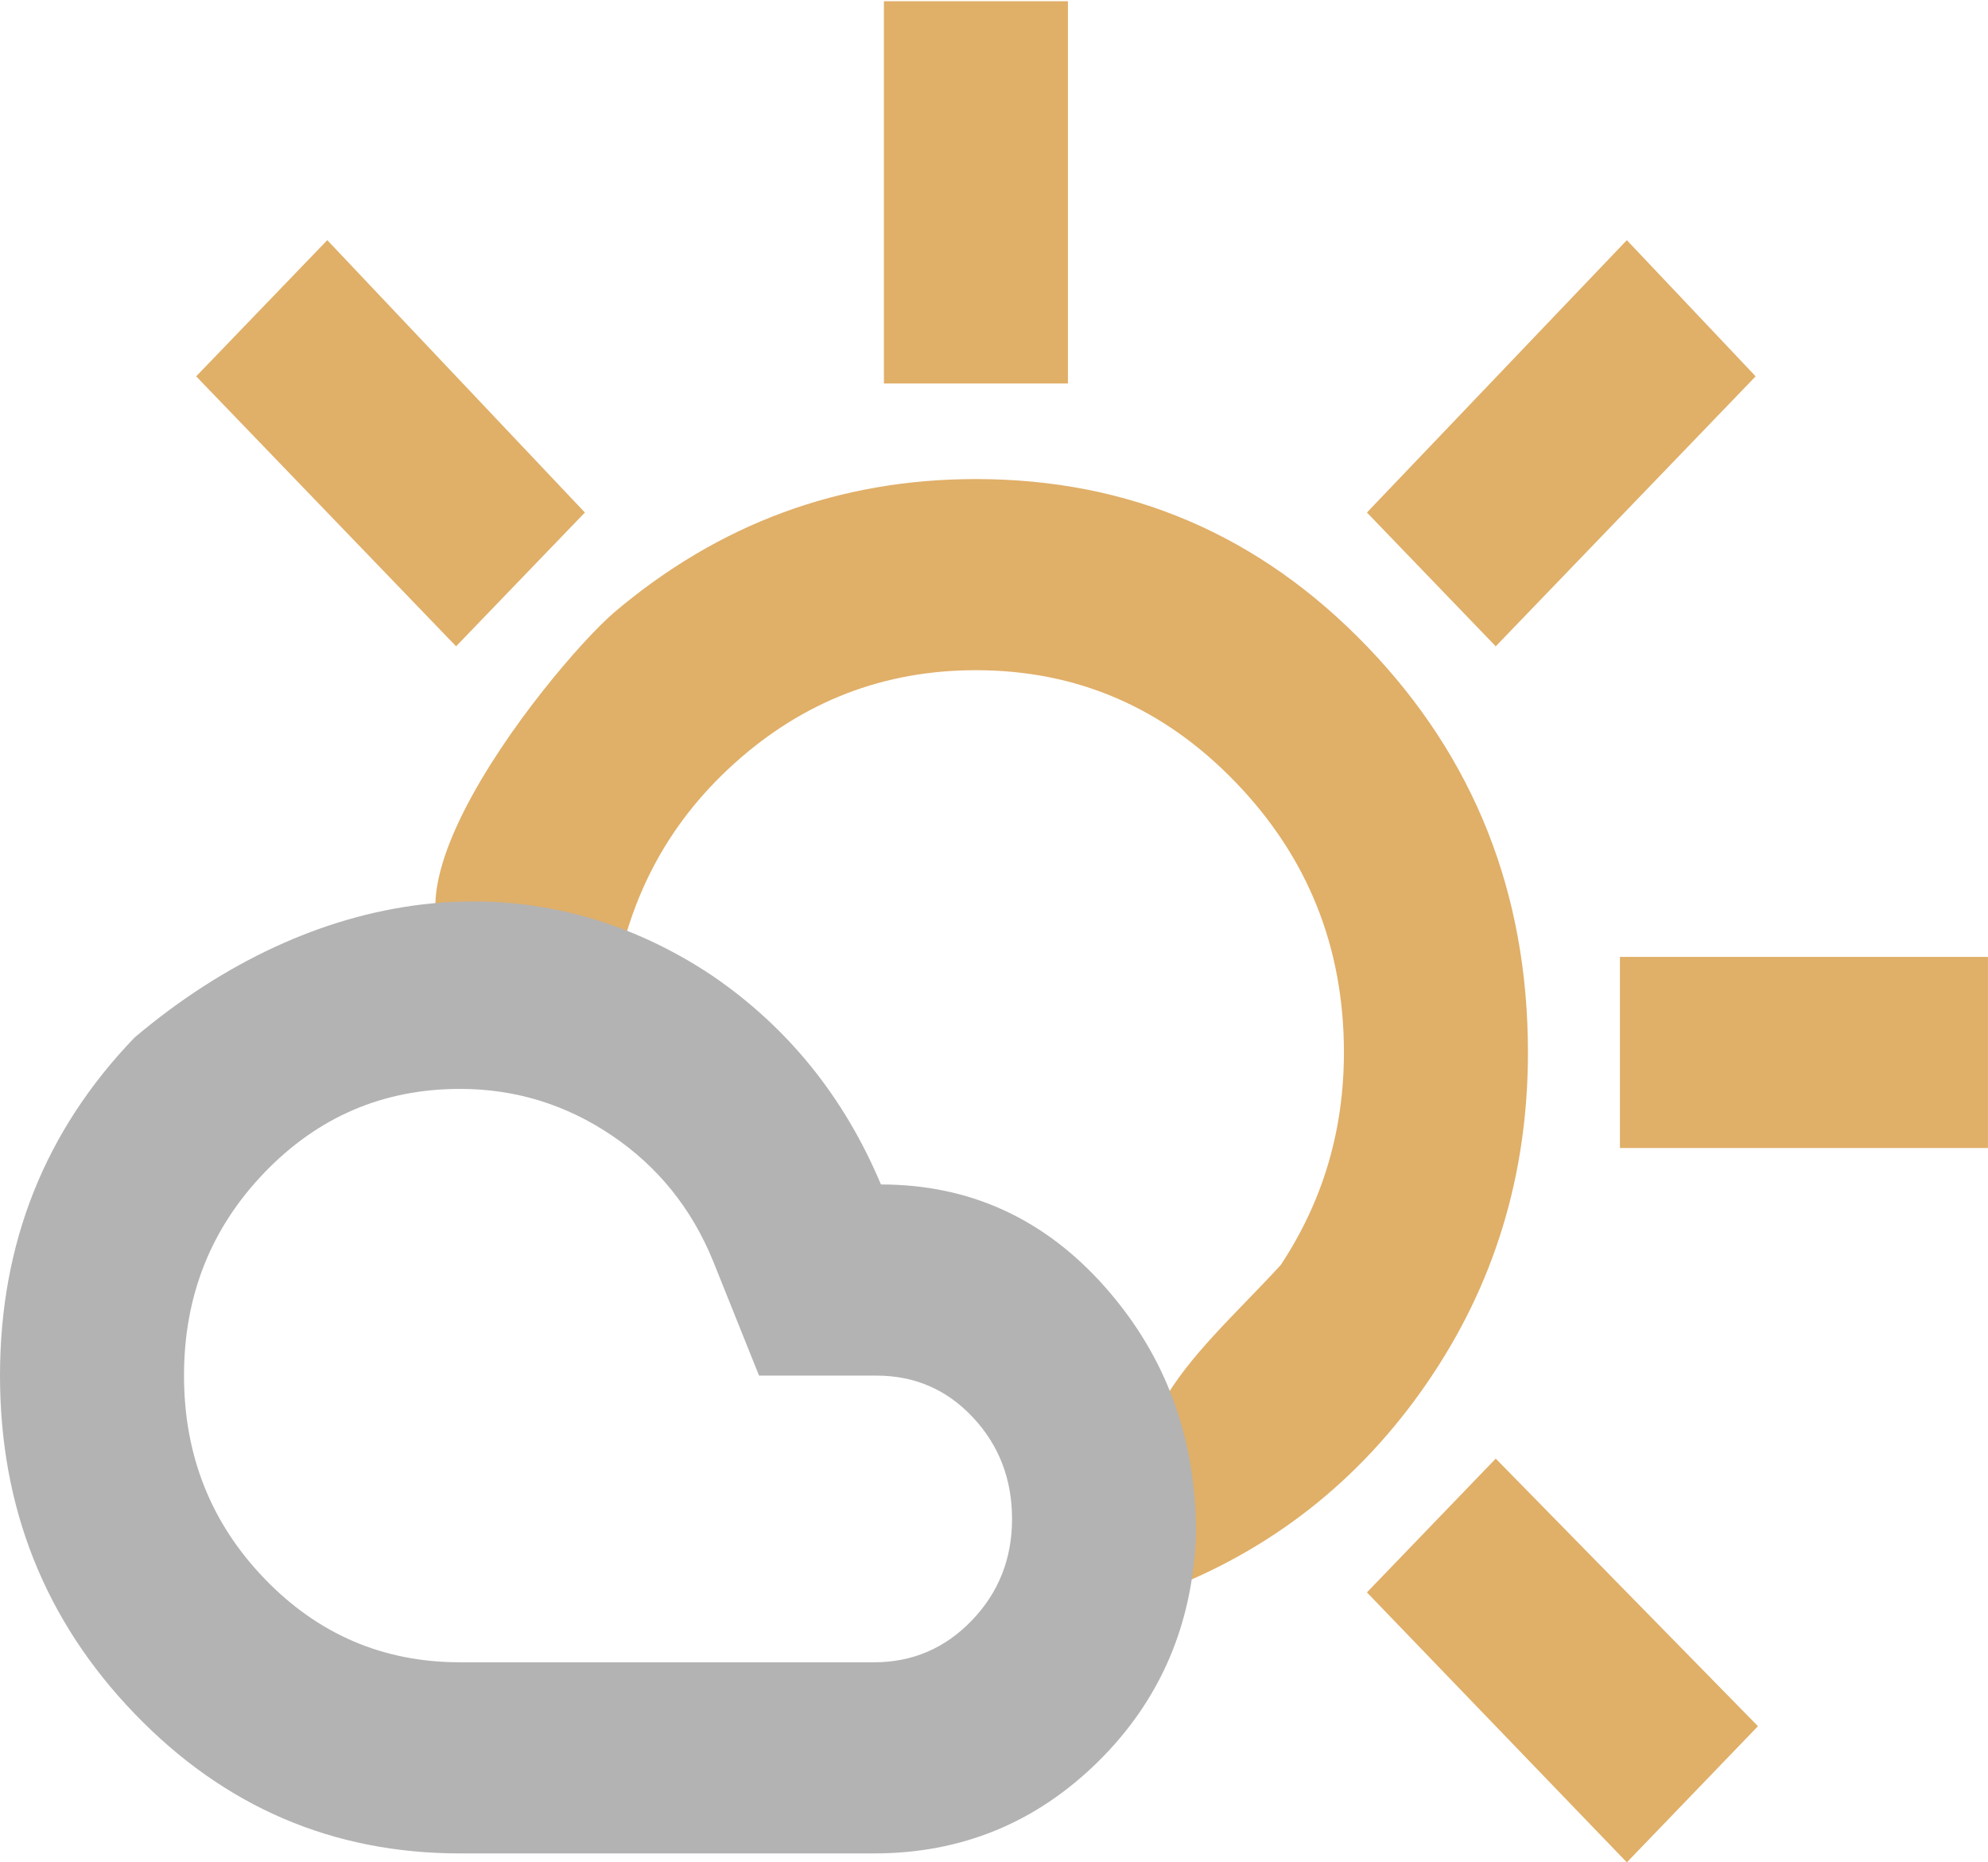 <svg

   viewBox="0 -960 292.137 273.588"
   fill="#e0af68"
   id="svg4"
   sodipodi:docname="partly_cloudy_day_24dp_E0AF68_FILL0_wght400_GRAD0_opsz24.svg"
   xml:space="preserve"
   xmlns:inkscape="http://www.inkscape.org/namespaces/inkscape"
   xmlns:sodipodi="http://sodipodi.sourceforge.net/DTD/sodipodi-0.dtd"
   xmlns="http://www.w3.org/2000/svg"
   xmlns:svg="http://www.w3.org/2000/svg"><defs
     id="defs8" /><sodipodi:namedview
     id="namedview6"
     pagecolor="#ffffff"
     bordercolor="#999999"
     borderopacity="1"
     inkscape:showpageshadow="0"
     inkscape:pageopacity="0"
     inkscape:pagecheckerboard="0"
     inkscape:deskcolor="#d1d1d1"
     showgrid="false" /><g
     id="g1193"
     transform="matrix(0.338,0,0,0.351,-11,-644.966)"><path
       d="m 416.837,-737.012 v -160 h 80 v 160 z m 266,110 -56,-56 113,-114 56,57 z m 54,210 v -80 h 160 v 80 z m 3,299 -113,-113 56,-56 114,112 z m -509,-509 -113,-113 57,-57 112,114 z m 306,396 c -373.333,-470.667 -186.667,-235.333 0,0 z m 0,0 c -29.13,-67.587 13.195,-95.853 52.5,-137 18.333,-26.667 27.5,-56.333 27.5,-89 0,-44 -15.667,-81.667 -47,-113 -31.333,-31.333 -69,-47 -113,-47 -40,0 -75,13 -105,39 -30,26 -47.667,59 -53,99 -13.333,-3.333 -27,-6.333 -41,-9 -89.746,-6.465 12.956,-129.047 41.5,-153 45.667,-37.333 98.167,-56 157.5,-56 66.667,0 123.333,23.333 170,70 46.667,46.667 70,103.333 70,170 0,51.333 -14.667,97.5 -44,138.5 -29.333,41 -68,70.167 -116,87.5 z"
       id="path972"
       sodipodi:nodetypes="cccccccccccccccccccccccccccccsssscccssssc"
       style="fill:#e0af68" /><path
       d="m 232.545,-201.758 h 180 c 16.667,0 30.833,-5.833 42.5,-17.5 11.667,-11.667 17.5,-25.833 17.5,-42.5 0,-16.667 -5.667,-30.833 -17,-42.5 -11.333,-11.667 -25.333,-17.5 -42,-17.5 h -51 l -20,-48 c -9.333,-22 -24,-39.5 -44,-52.5 -20,-13 -42,-19.5 -66,-19.5 -33.333,0 -61.667,11.667 -85,35 -23.333,23.333 -35,51.667 -35,85 0,33.333 11.667,61.667 35,85 23.333,23.333 51.667,35 85,35 z m 0,80 c -55.333,0 -102.5,-19.5 -141.5,-58.5 -39,-39 -58.5,-86.167 -58.5,-141.5 0,-55.333 19.5,-102.5 58.5,-141.5 77.572,-63.127 171.948,-76.707 251,-26 33,21.667 57.5,50.833 73.5,87.5 38.667,0 71.167,14.333 97.5,43 26.333,28.667 39.5,63 39.5,103 -1.333,38 -15.5,69.833 -42.5,95.5 -27,25.667 -59.5,38.5 -97.5,38.5 z m 320,-134 c -373.333,-470.667 -186.667,-235.333 0,0 z"
       id="path2"
       sodipodi:nodetypes="ssssssccssssssssscccscssscc"
       style="fill:#b3b3b3" /></g></svg>
